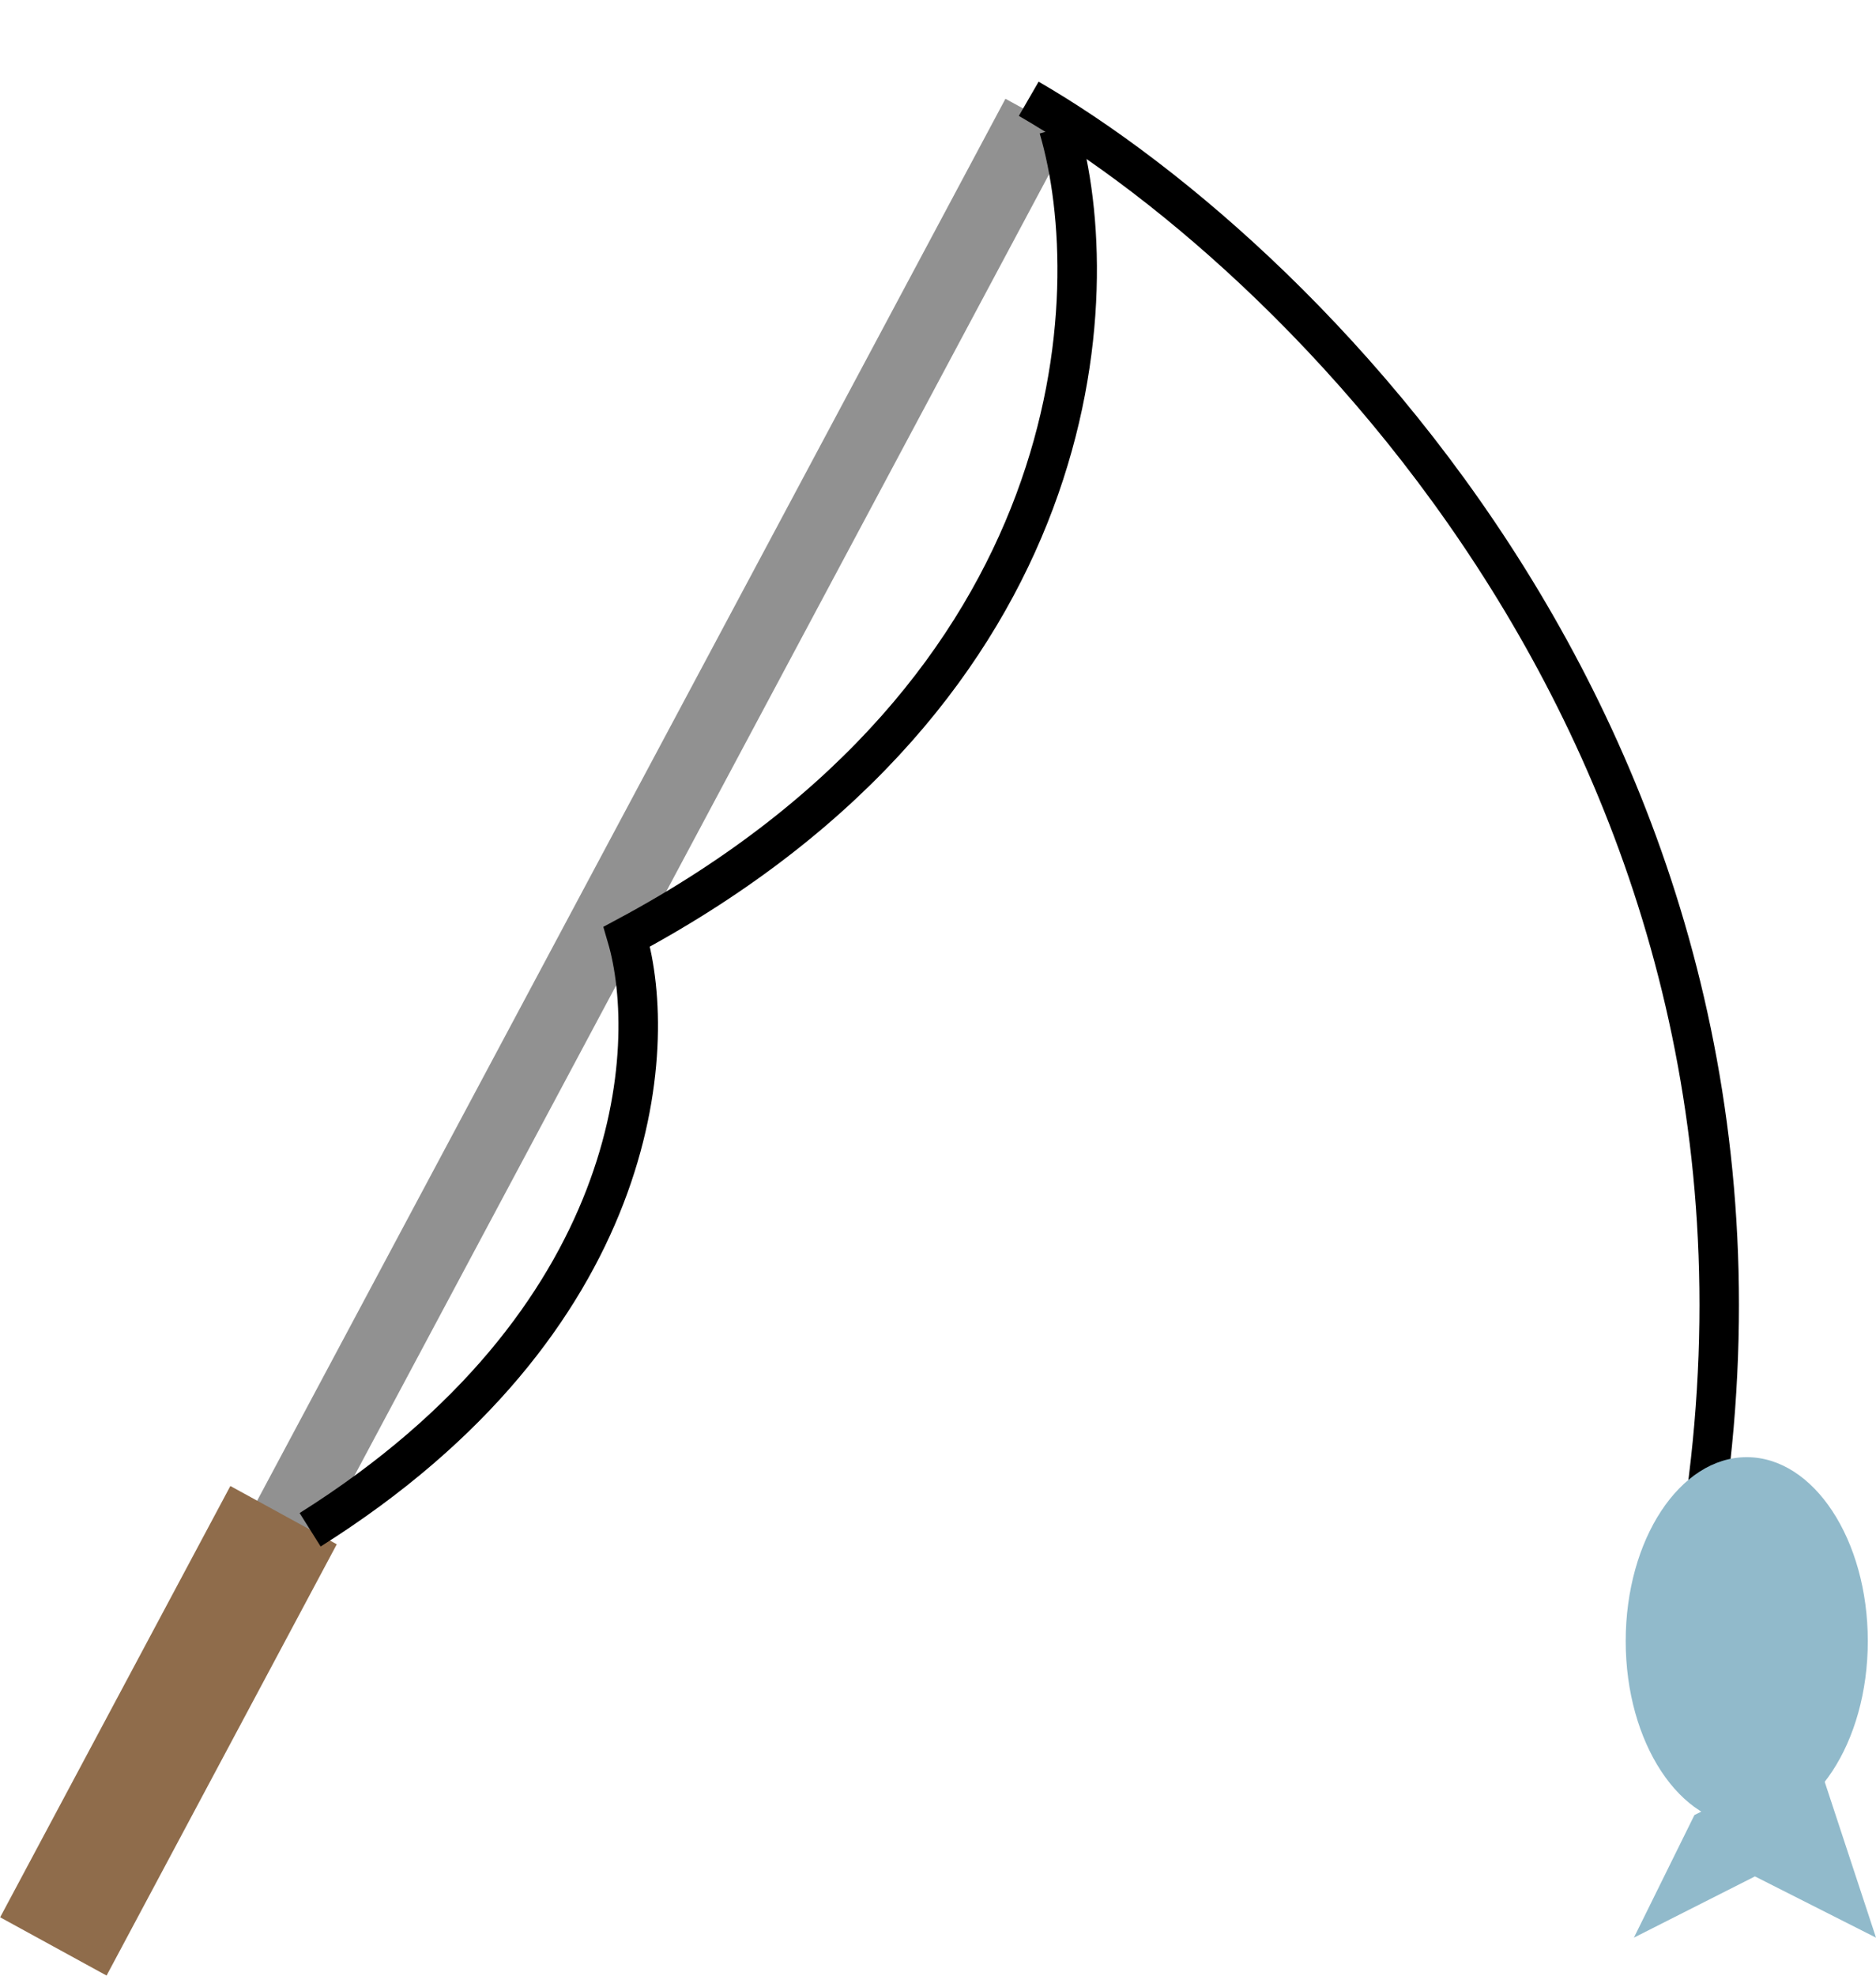 <svg width="19" height="20" viewBox="0 0 19 20" fill="none" xmlns="http://www.w3.org/2000/svg">
<line y1="-0.375" x2="19.801" y2="-0.375" transform="matrix(-0.471 0.882 -0.877 -0.48 10.183 1)" stroke="#919191" stroke-width="0.75"/>
<rect width="1.229" height="4.95" transform="matrix(0.877 0.48 -0.471 0.882 2.333 15.043)" fill="#8F6C4B"/>
<path d="M10.722 1.295C11.217 2.977 11.035 6.969 6.348 9.482C6.678 10.604 6.499 13.374 3.141 15.486" stroke="black" stroke-width="0.4"/>
<path d="M10.419 1C13.28 2.655 18.632 7.95 17.161 15.892" stroke="black" stroke-width="0.4"/>
<ellipse cx="17.691" cy="16.613" rx="1.226" ry="1.862" fill="#91BACB"/>
<path d="M16.548 19.615L17.161 18.374L18.387 17.754L19 19.615L17.774 18.995L16.548 19.615Z" fill="#91BACB"/>
</svg>

